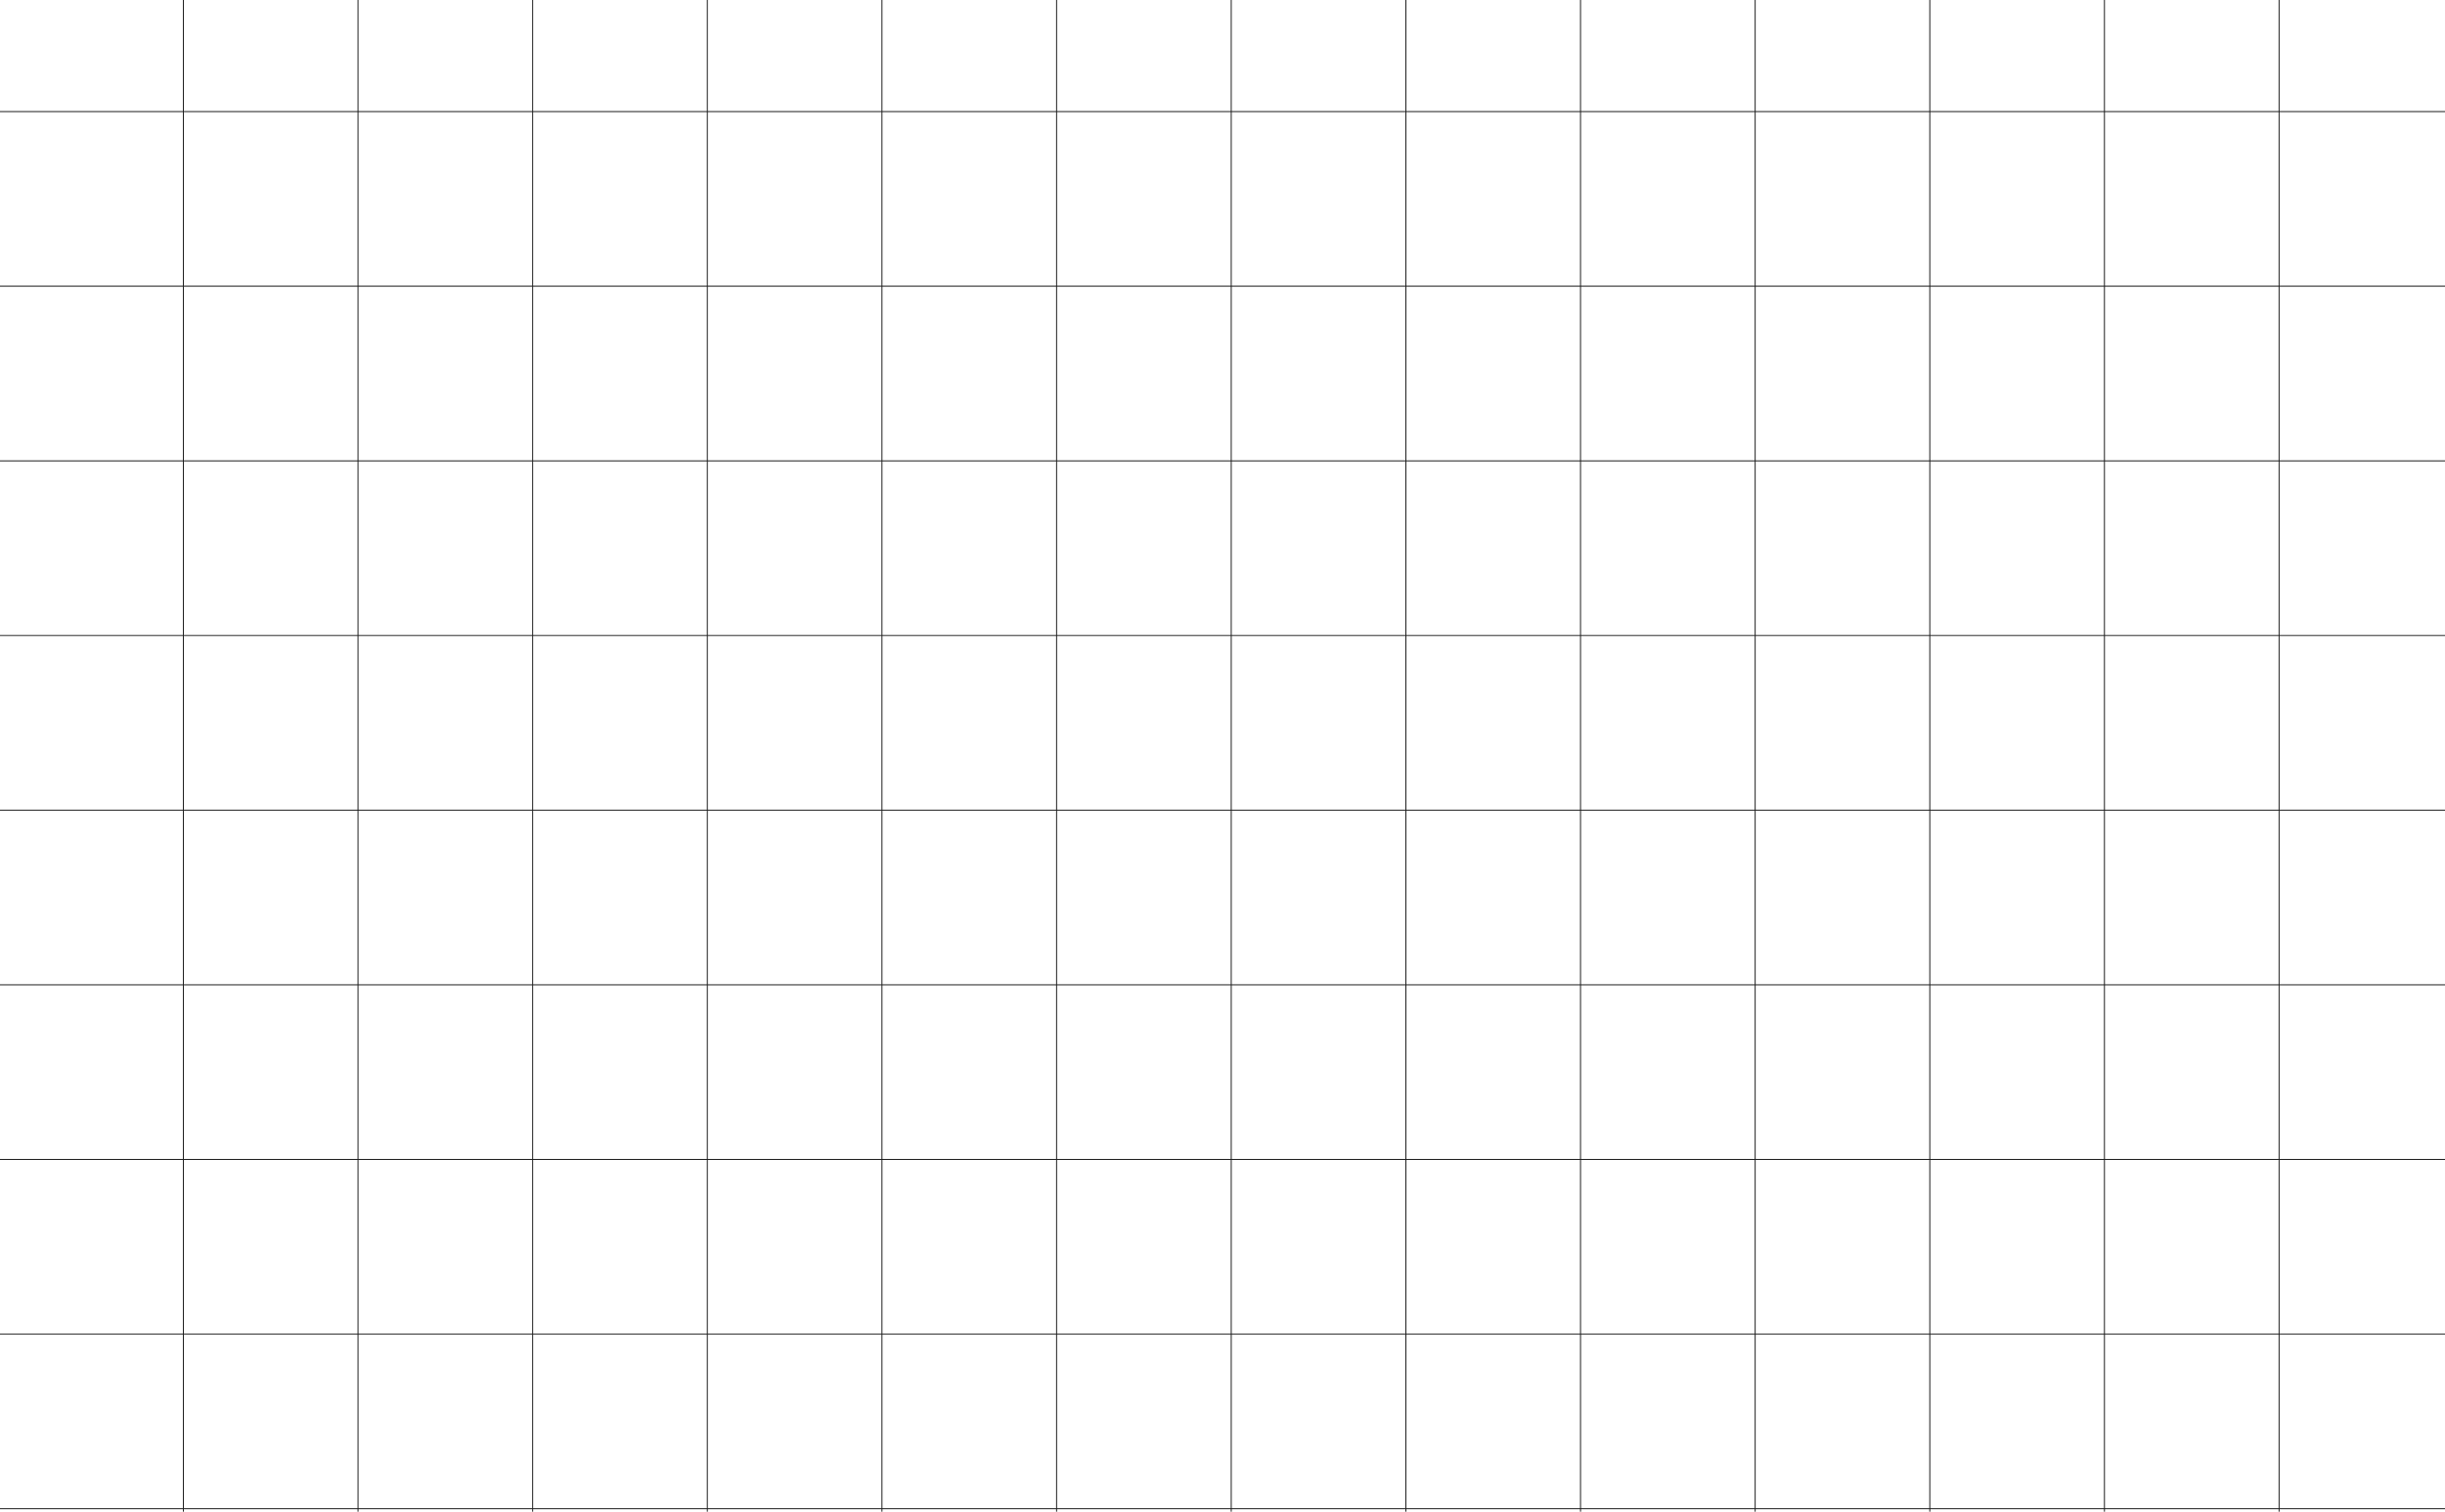 <svg width="1260" height="779" viewBox="0 0 1260 779" fill="none" xmlns="http://www.w3.org/2000/svg">
<g clip-path="url(#clip0_22_188)">
<path d="M94.5 902L94.5 -122" stroke="#1E1E1E" stroke-width="0.5" stroke-linecap="round"/>
<path d="M184.5 902L184.5 -122" stroke="#1E1E1E" stroke-width="0.5" stroke-linecap="round"/>
<path d="M274.5 902L274.5 -122" stroke="#1E1E1E" stroke-width="0.5" stroke-linecap="round"/>
<path d="M364.5 902L364.5 -122" stroke="#1E1E1E" stroke-width="0.5" stroke-linecap="round"/>
<path d="M454.5 902L454.5 -122" stroke="#1E1E1E" stroke-width="0.5" stroke-linecap="round"/>
<path d="M544.5 902L544.5 -122" stroke="#1E1E1E" stroke-width="0.5" stroke-linecap="round"/>
<path d="M634.5 902L634.5 -122" stroke="#1E1E1E" stroke-width="0.5" stroke-linecap="round"/>
<path d="M724.5 902L724.5 -122" stroke="#1E1E1E" stroke-width="0.5" stroke-linecap="round"/>
<path d="M814.5 902L814.5 -122" stroke="#1E1E1E" stroke-width="0.5" stroke-linecap="round"/>
<path d="M904.5 902L904.5 -122" stroke="#1E1E1E" stroke-width="0.5" stroke-linecap="round"/>
<path d="M994.5 902L994.5 -122" stroke="#1E1E1E" stroke-width="0.5" stroke-linecap="round"/>
<path d="M1084.5 902L1084.5 -122" stroke="#1E1E1E" stroke-width="0.5" stroke-linecap="round"/>
<path d="M1174.5 902L1174.5 -122" stroke="#1E1E1E" stroke-width="0.5" stroke-linecap="round"/>
<path d="M-95 57.5L1355 57.5" stroke="#1E1E1E" stroke-width="0.5" stroke-linecap="round"/>
<path d="M-95 147.5L1355 147.5" stroke="#1E1E1E" stroke-width="0.5" stroke-linecap="round"/>
<path d="M-95 237.5L1355 237.5" stroke="#1E1E1E" stroke-width="0.5" stroke-linecap="round"/>
<path d="M-95 327.5L1355 327.5" stroke="#1E1E1E" stroke-width="0.5" stroke-linecap="round"/>
<path d="M-95 417.5L1355 417.5" stroke="#1E1E1E" stroke-width="0.5" stroke-linecap="round"/>
<path d="M-95 507.5L1355 507.5" stroke="#1E1E1E" stroke-width="0.5" stroke-linecap="round"/>
<path d="M-95 597.5L1355 597.5" stroke="#1E1E1E" stroke-width="0.5" stroke-linecap="round"/>
<path d="M-95 687.5L1355 687.5" stroke="#1E1E1E" stroke-width="0.5" stroke-linecap="round"/>
<path d="M-95 777.5L1355 777.5" stroke="#1E1E1E" stroke-width="0.5" stroke-linecap="round"/>
</g>
<defs>
<clipPath id="clip0_22_188">
<rect width="1260" height="779" fill="white"/>
</clipPath>
</defs>
</svg>
